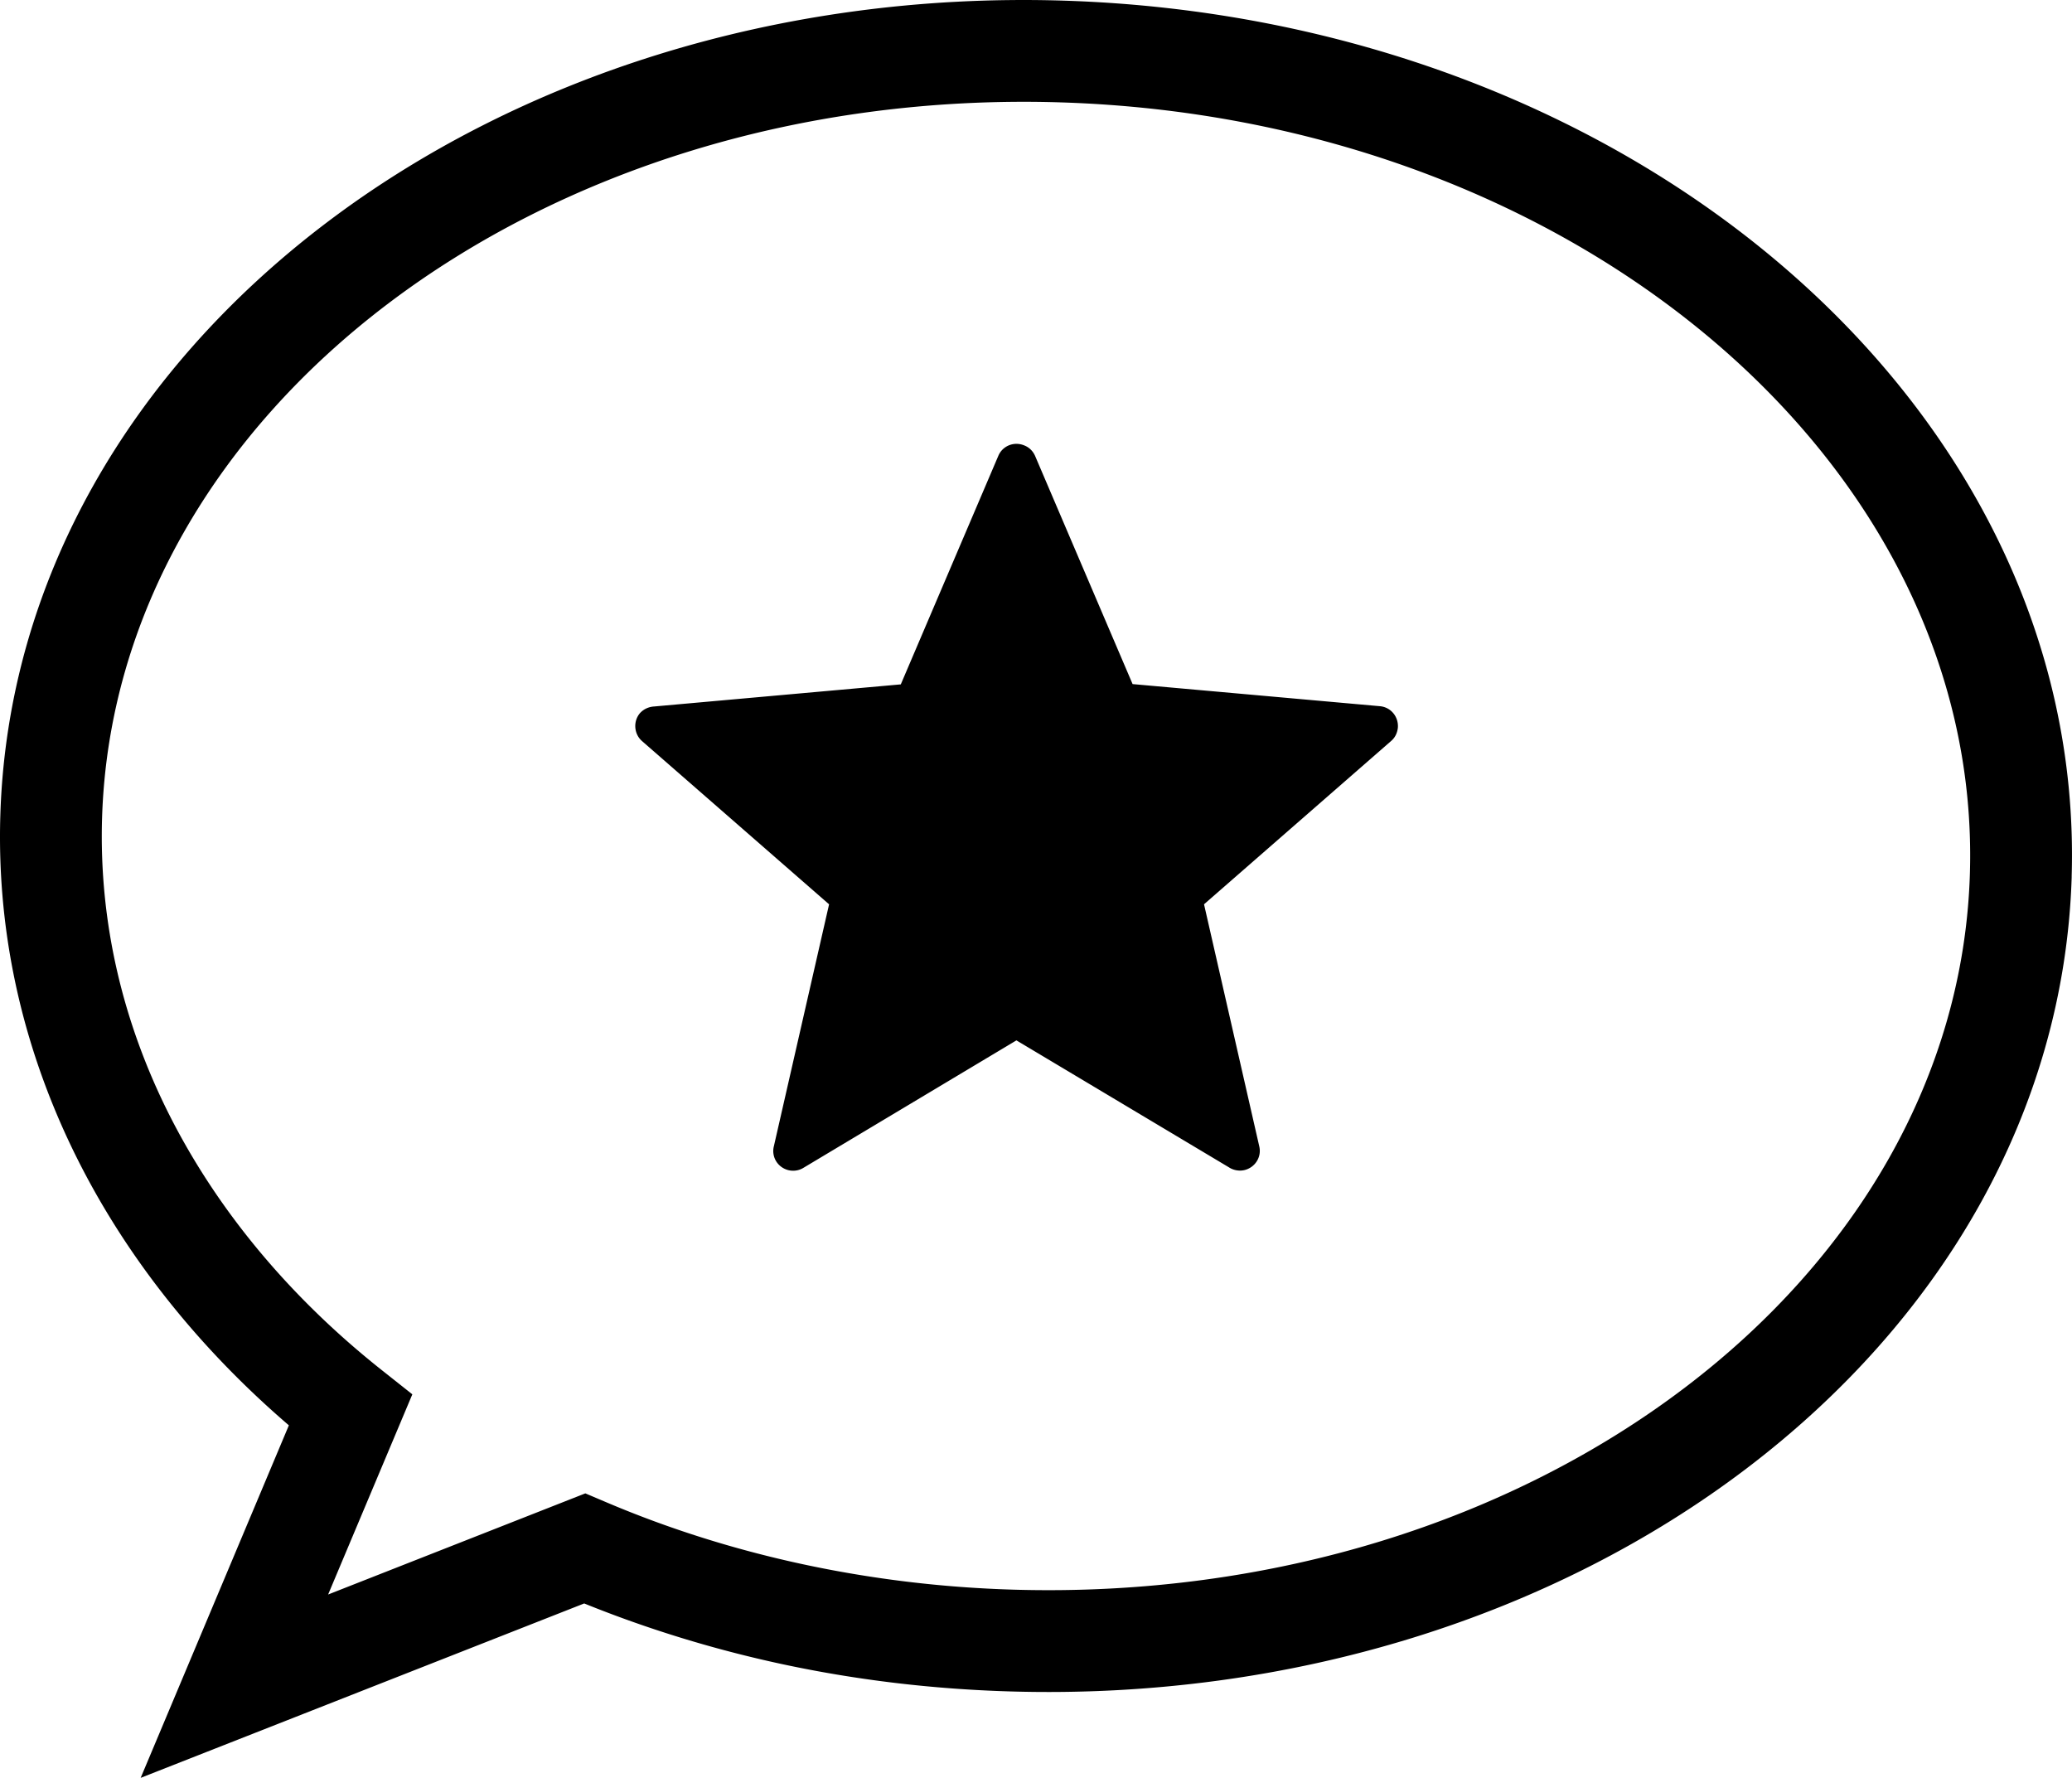 <svg xmlns="http://www.w3.org/2000/svg" shape-rendering="geometricPrecision" text-rendering="geometricPrecision" image-rendering="optimizeQuality" fill-rule="evenodd" clip-rule="evenodd" viewBox="0 0 512 439.26"><path fill-rule="nonzero" d="m255.78 112.65 24.09 56.37 61.06 5.46c2.73.21 4.7 2.59 4.49 5.32-.15 1.33-.7 2.46-1.69 3.3l-46.21 40.33 13.65 59.8c.63 2.66-1.05 5.26-3.71 5.88-1.33.29-2.73 0-3.78-.69l-52.52-31.37-52.66 31.51c-2.31 1.39-5.32.63-6.73-1.68a4.82 4.82 0 0 1-.55-3.65l13.65-59.8-46.22-40.33c-2.02-1.76-2.24-4.91-.48-6.94.98-1.04 2.23-1.54 3.5-1.61l60.92-5.46 24.09-56.44c1.05-2.52 3.92-3.65 6.44-2.59 1.26.49 2.17 1.47 2.66 2.59zM262.28.14l.23.01c70.14 2.12 133.01 27.03 177.98 65.58 45.71 39.19 73.14 92.52 71.43 150.65v.39c-1.85 58.12-32.45 109.72-80.46 146.14-47.29 35.89-111.62 57.06-181.75 55-19.64-.57-38.62-2.91-56.68-6.8-16.95-3.66-33.25-8.7-48.67-14.94l-109.6 43.09 36.62-87.1c-21.99-18.88-39.75-41.03-52.03-65.37C6.1 260.52-.83 231.66.08 201.52c1.75-58.21 32.38-109.9 80.45-146.38 47.29-35.89 111.63-57.06 181.75-55zm-.41 25.15-.23-.01C197.33 23.39 138.63 42.6 95.71 75.16c-42.13 31.98-68.98 76.87-70.49 127.06-.77 25.79 5.2 50.58 16.62 73.23 12.01 23.8 30.03 45.27 52.54 63.1l7.51 5.95-20.81 49.46 63.56-24.99 4.76 2.02c15.31 6.54 31.69 11.76 48.85 15.46 16.81 3.62 34.29 5.79 52.16 6.31 64.26 1.89 122.96-17.31 165.87-49.87 42.15-31.98 68.98-76.88 70.49-127.06l.01-.39c1.39-50.03-22.64-96.27-62.66-130.58-40.84-35.01-98.15-57.63-162.25-59.57z"/></svg>